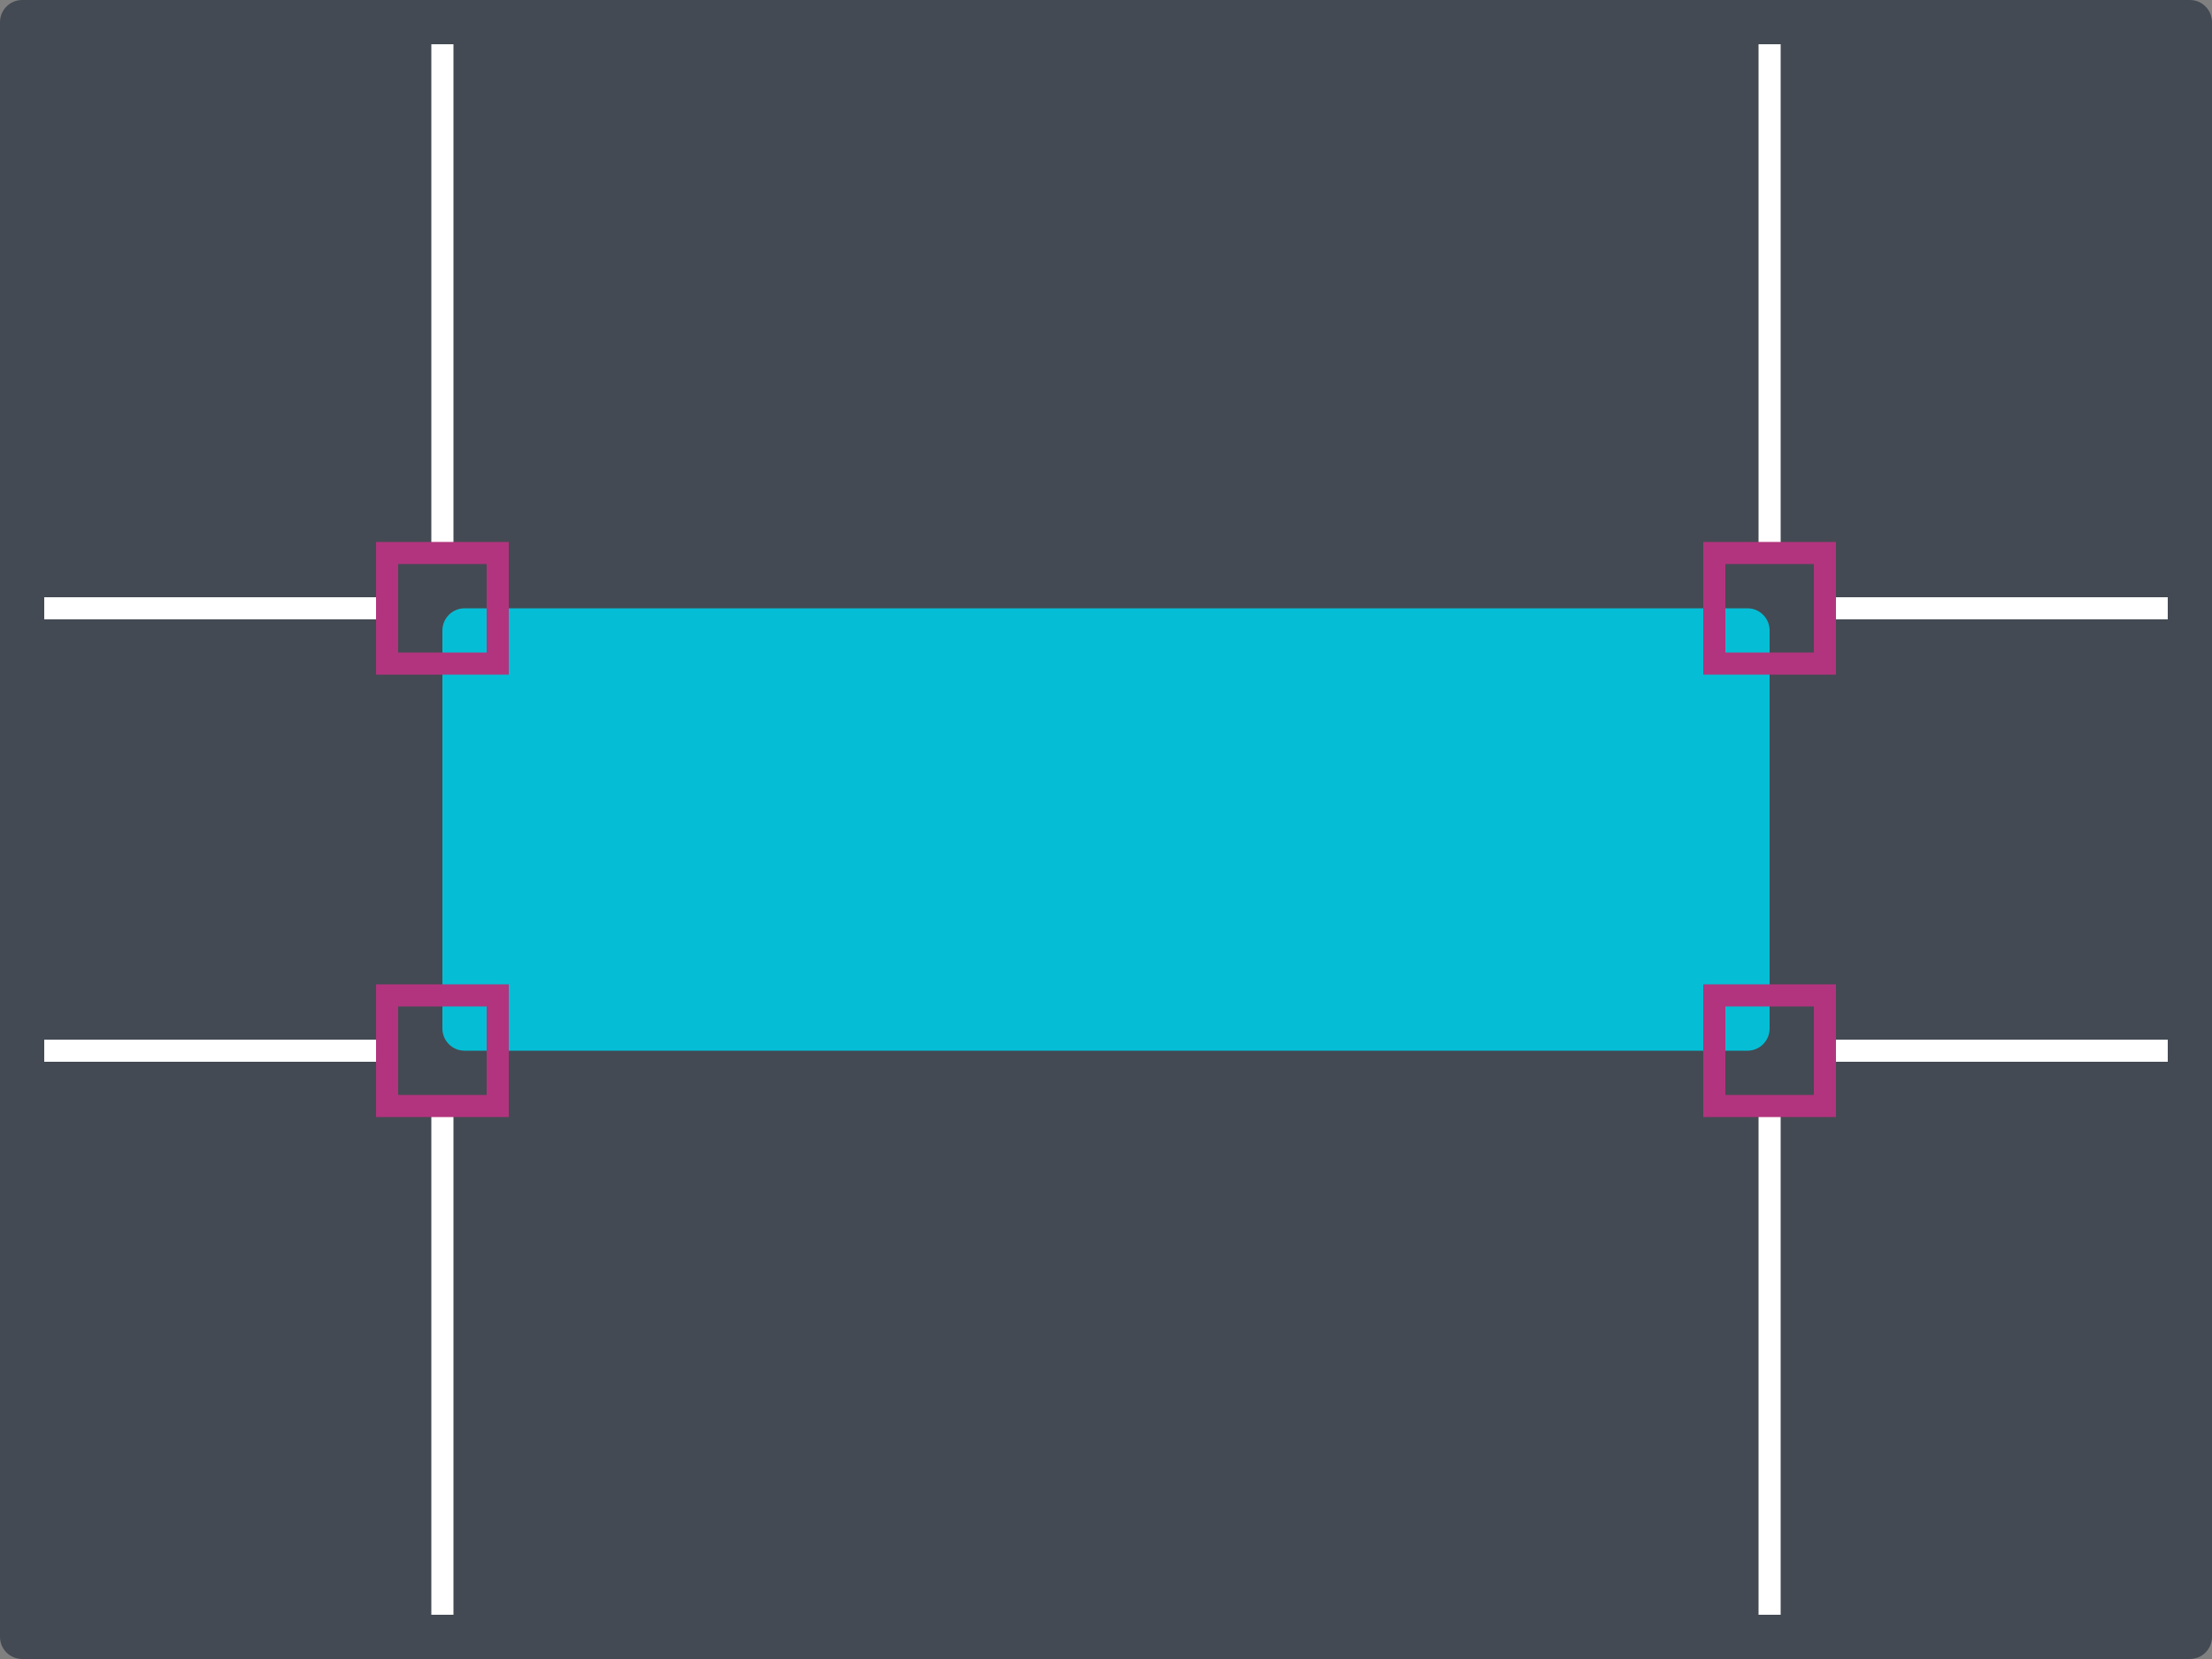 <svg xmlns="http://www.w3.org/2000/svg" width="400" height="300" viewBox="0 0 400 300"><rect x="0" y="0" width="400" height="300" fill="#808080" stroke="none"/><path fill="#434A53" d="M396 300h-392c-2.2 0-4-1.8-4-4v-292c0-2.2 1.8-4 4-4h392c2.2 0 4 1.8 4 4v292c0 2.2-1.8 4-4 4z"/><path fill="#fff" d="M78 200h4v92h-4zM78 8h4v92h-4zM318 8h4v92h-4zM318 200h4v92h-4zM8 188h64v4h-64zM328 188h64v4h-64zM8 108h64v4h-64zM328 108h64v4h-64z"/><path fill="#05BED5" d="M316 190h-232c-2.2 0-4-1.8-4-4v-72c0-2.2 1.8-4 4-4h232c2.2 0 4 1.8 4 4v72c0 2.2-1.8 4-4 4z"/><path stroke="#B2347E" stroke-width="4" stroke-miterlimit="10" fill="none" d="M310 100h20v20h-20zM310 180h20v20h-20zM70 100h20v20h-20zM70 180h20v20h-20z"/></svg>